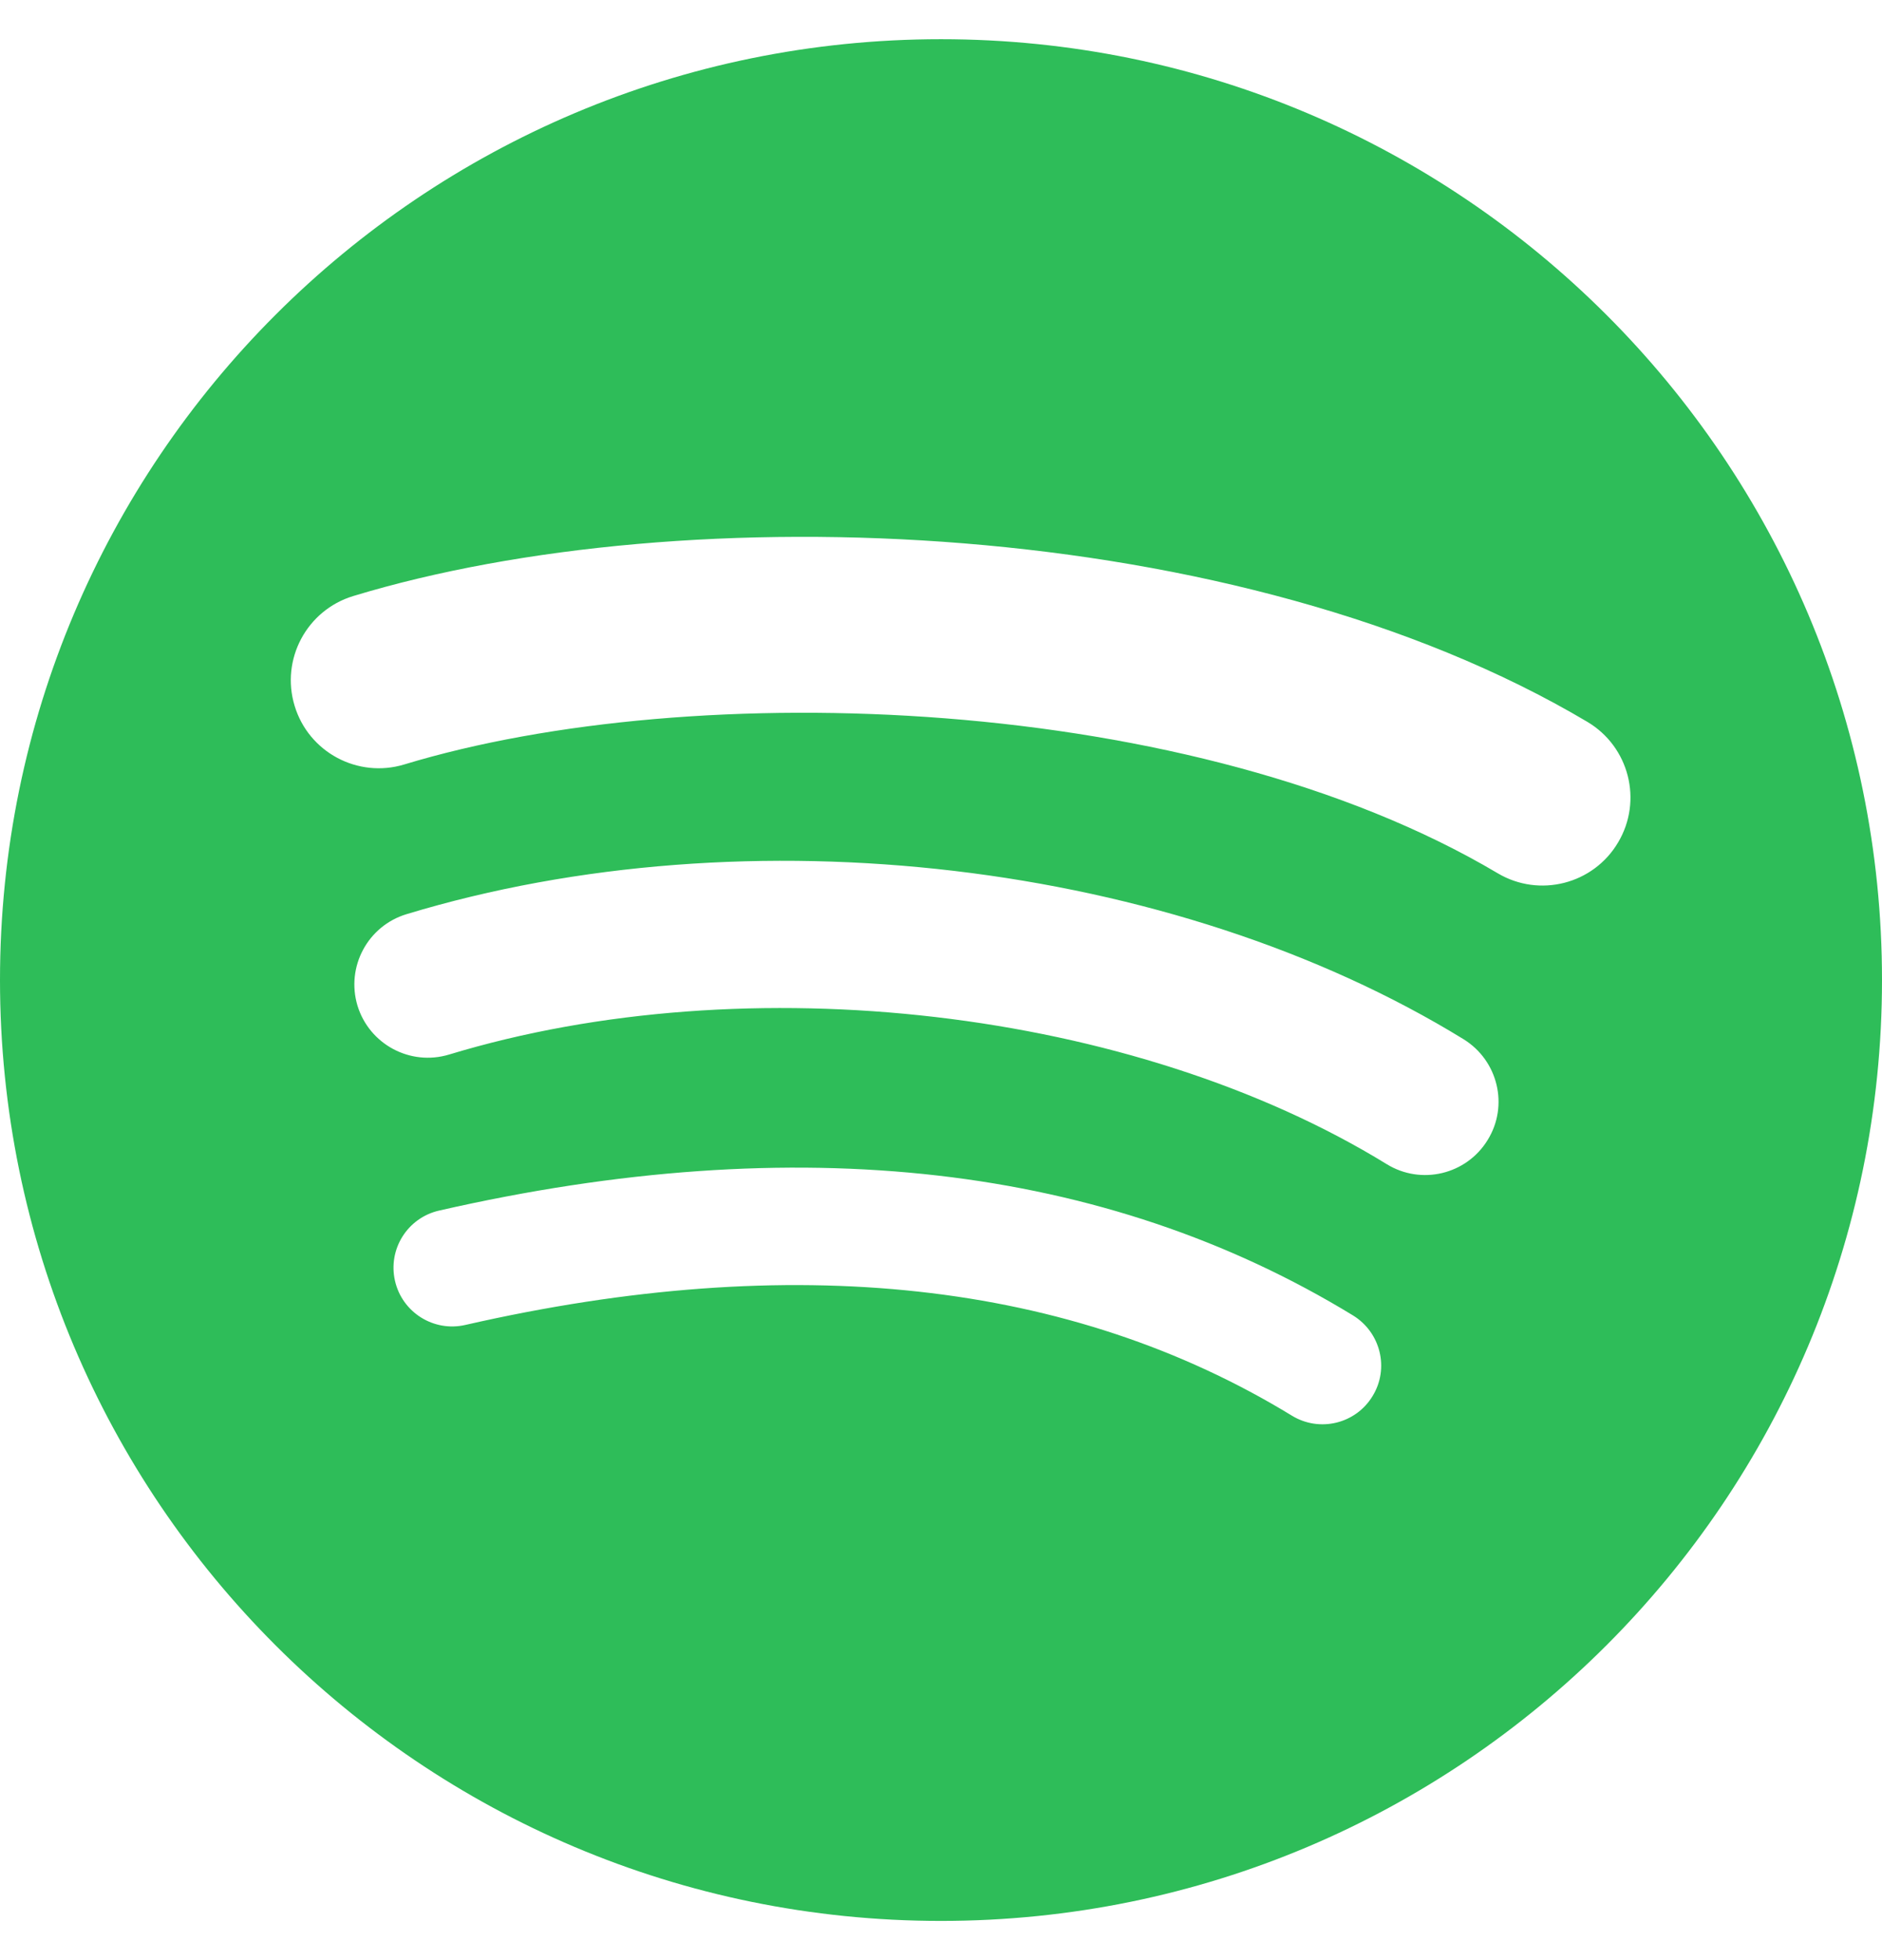 <svg width="24" height="25" viewBox="0 0 24 25" fill="none" xmlns="http://www.w3.org/2000/svg">
<g clip-path="url(#clip0_8911_16656)">
<path d="M12 0.5C5.372 0.5 0 5.872 0 12.5C0 19.128 5.372 24.5 12 24.5C18.628 24.5 24 19.128 24 12.5C24 5.873 18.628 0.501 12 0.5ZM17.503 17.807C17.288 18.161 16.827 18.271 16.475 18.056C13.657 16.334 10.11 15.945 5.933 16.899C5.53 16.991 5.129 16.739 5.037 16.336C4.945 15.933 5.196 15.532 5.6 15.44C10.171 14.396 14.092 14.846 17.255 16.778C17.607 16.995 17.72 17.455 17.503 17.807ZM18.971 14.54C18.701 14.981 18.124 15.119 17.684 14.848C14.46 12.866 9.542 12.292 5.727 13.45C5.232 13.6 4.71 13.32 4.559 12.827C4.41 12.332 4.689 11.81 5.183 11.66C9.541 10.338 14.959 10.978 18.663 13.254C19.103 13.525 19.243 14.101 18.971 14.54ZM19.098 11.137C15.229 8.841 8.849 8.629 5.156 9.75C4.563 9.93 3.936 9.595 3.757 9.002C3.577 8.409 3.912 7.782 4.505 7.602C8.744 6.315 15.79 6.563 20.243 9.207C20.776 9.524 20.951 10.212 20.635 10.744C20.32 11.278 19.63 11.454 19.098 11.137Z" fill="#2EBD59"/>
</g>
<defs>
<clipPath id="clip0_8911_16656">
<rect width="24" height="24" fill="white" transform="translate(0 0.5)"/>
</clipPath>
</defs>
</svg>
